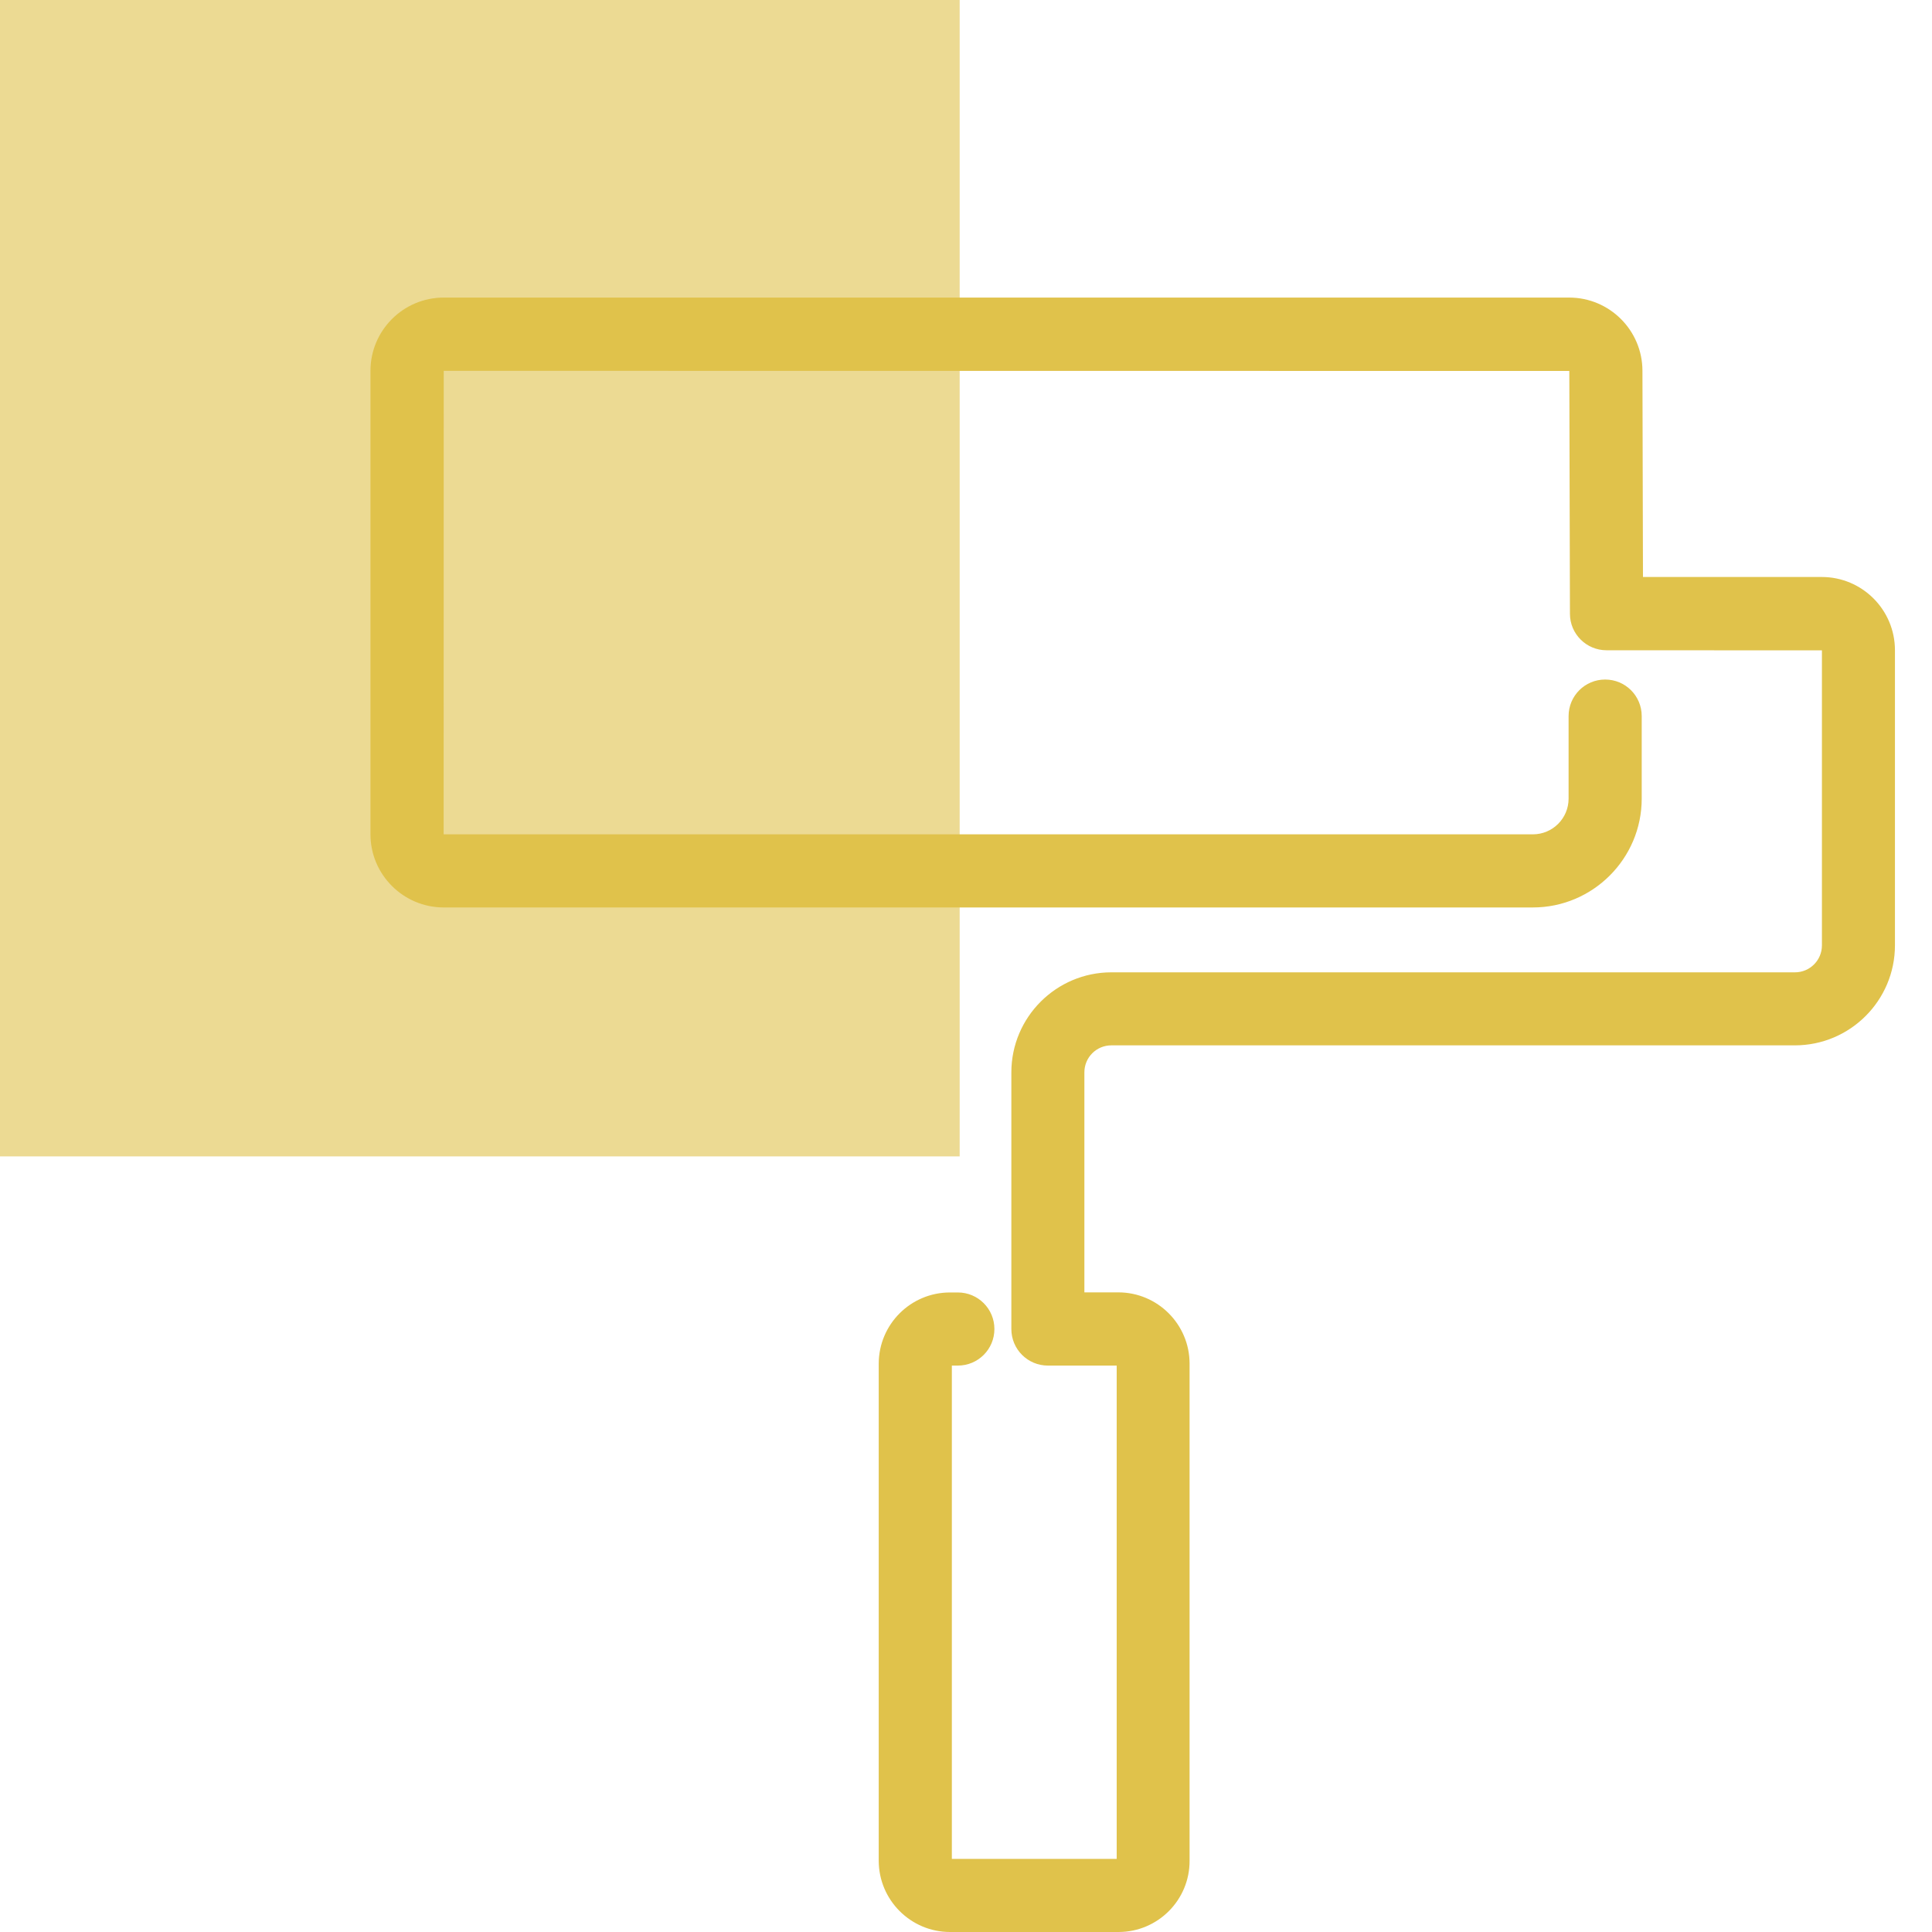 <svg width="40" height="40" viewBox="0 0 40 40" fill="none" xmlns="http://www.w3.org/2000/svg">
<path fill-rule="evenodd" clip-rule="evenodd" d="M0 23.942H19.869V0H0V23.942Z" fill="#E0C24B" fill-opacity="0.6"/>
<path fill-rule="evenodd" clip-rule="evenodd" d="M23.157 40H19.669C18.854 40 18.193 39.336 18.193 38.523V28.236C18.193 27.42 18.854 26.759 19.669 26.759H19.831C20.25 26.759 20.588 27.097 20.588 27.516C20.588 27.935 20.25 28.273 19.831 28.273H19.707V38.486H23.12V28.273H21.696C21.277 28.273 20.939 27.935 20.939 27.516V22.203C20.939 21.06 21.868 20.131 23.011 20.131H37.163C37.471 20.131 37.721 19.881 37.721 19.573V13.465L33.261 13.463C32.844 13.463 32.504 13.125 32.504 12.708L32.491 7.68L9.187 7.678L9.185 17.274H31.736C32.145 17.274 32.476 16.943 32.476 16.535V14.826C32.476 14.407 32.814 14.069 33.233 14.069C33.652 14.069 33.99 14.407 33.99 14.826V16.535C33.99 17.776 32.978 18.788 31.736 18.788H9.187C8.352 18.788 7.67 18.109 7.67 17.274V7.678C7.67 6.842 8.349 6.161 9.187 6.161H32.489C33.324 6.161 34.005 6.84 34.005 7.678L34.016 11.946H37.718C38.554 11.946 39.233 12.625 39.233 13.463V19.571C39.233 20.714 38.304 21.643 37.16 21.643H23.009C22.7 21.643 22.451 21.893 22.451 22.201V26.757H23.152C23.968 26.757 24.629 27.42 24.629 28.233V38.521C24.634 39.336 23.973 40 23.157 40Z" fill="#E0C24B"/>
</svg>
